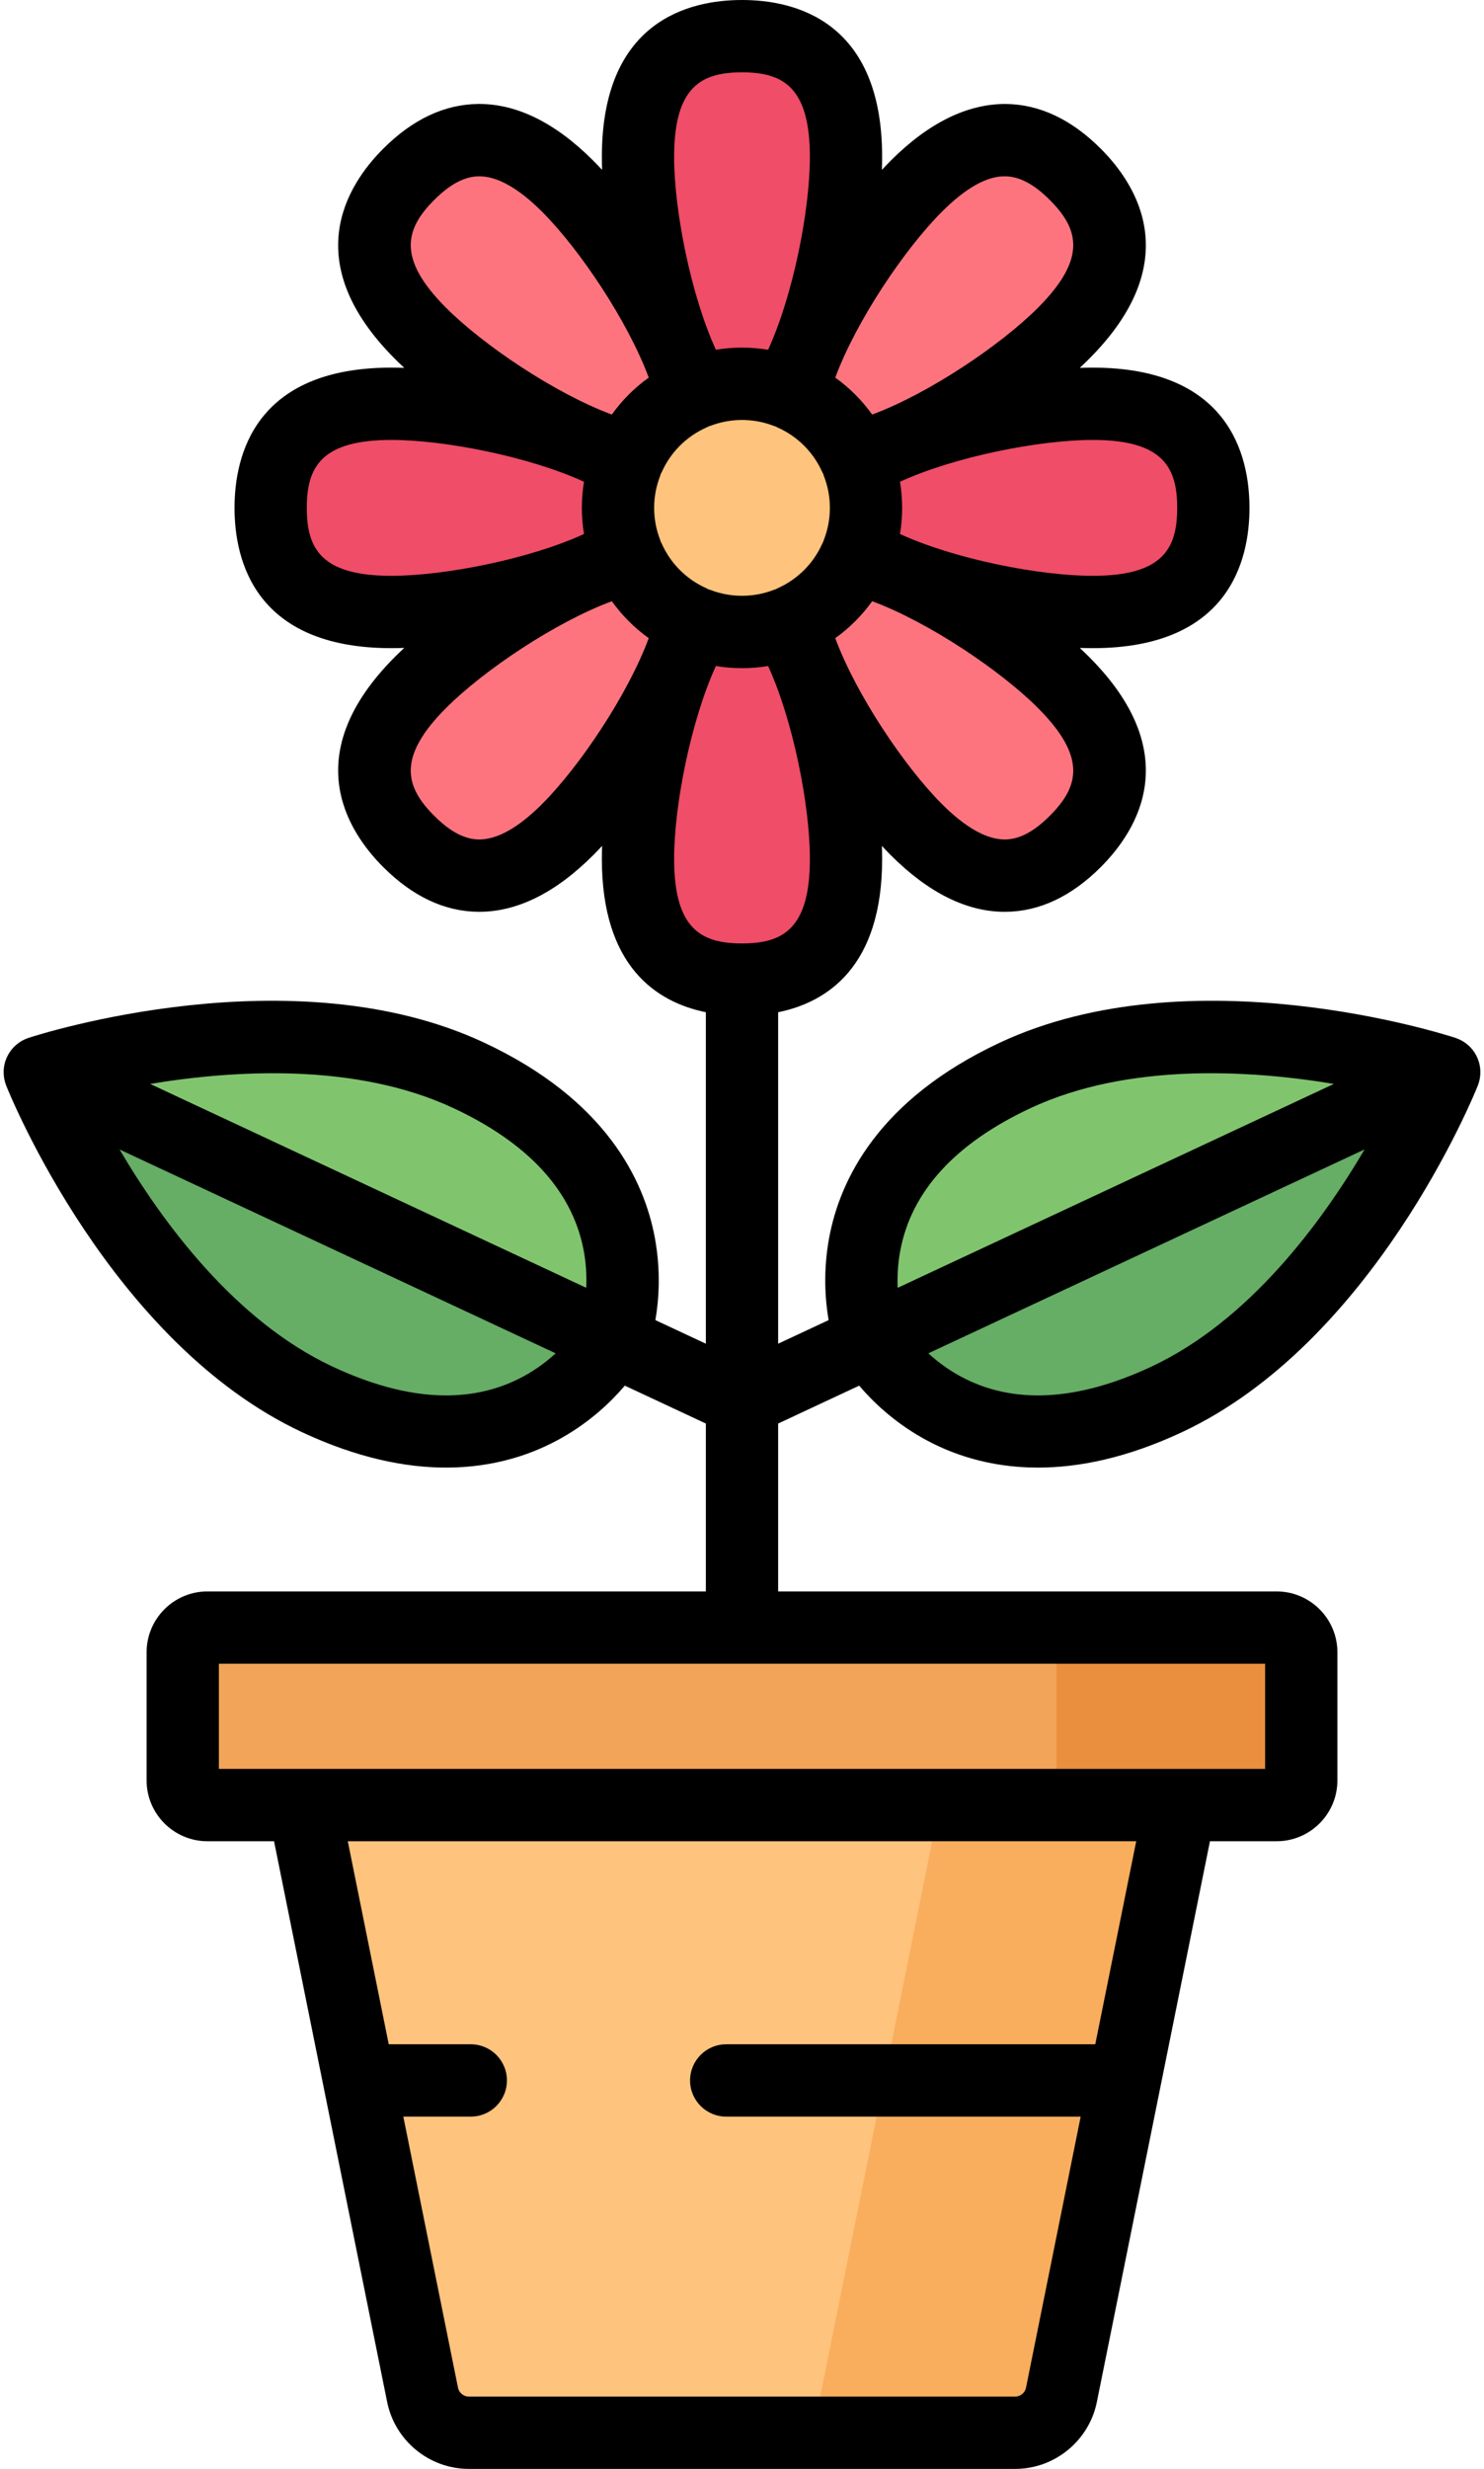 <?xml version="1.0" encoding="UTF-8"?>
<svg width="308px" height="512px" viewBox="0 0 308 512" version="1.1" xmlns="http://www.w3.org/2000/svg" xmlns:xlink="http://www.w3.org/1999/xlink">
    <!-- Generator: Sketch 48.2 (47327) - http://www.bohemiancoding.com/sketch -->
    <title>flower</title>
    <desc>Created with Sketch.</desc>
    <defs></defs>
    <g id="Page-1" stroke="none" stroke-width="1" fill="none" fill-rule="evenodd">
        <g id="flower" fill-rule="nonzero">
            <path d="M299.061,222.148 C299.434,222.262 299.623,222.665 299.471,223.025 C296.945,229.01 277.048,273.905 242.116,290.221 C198.73,310.486 180.741,277.948 180.741,277.948 C180.741,277.948 167.334,243.269 210.72,223.004 C245.652,206.688 292.85,220.244 299.061,222.148 Z" id="Shape" fill="#80C56E"></path>
            <path d="M242.116,290.222 C277.048,273.905 296.945,229.011 299.471,223.026 C299.623,222.666 299.435,222.263 299.061,222.149 L180.74,277.949 C180.74,277.948 198.73,310.486 242.116,290.222 Z" id="Shape" fill="#66AD66"></path>
            <path d="M8.939,222.148 C8.566,222.262 8.377,222.665 8.529,223.025 C11.055,229.01 30.952,273.905 65.884,290.221 C109.27,310.486 127.259,277.948 127.259,277.948 C127.259,277.948 140.666,243.269 97.28,223.004 C62.348,206.688 15.15,220.244 8.939,222.148 Z" id="Shape" fill="#80C56E"></path>
            <path d="M65.884,290.222 C109.27,310.487 127.259,277.949 127.259,277.949 L8.558,222.466 C8.469,222.632 8.447,222.833 8.528,223.026 C11.056,229.01 30.952,273.905 65.884,290.222 Z" id="Shape" fill="#66AD66"></path>
            <g id="Group" transform="translate(132, 7)" fill="#EF4D68">
                <path d="M43.588,25.572 C43.588,45.032 33.923,81.588 22,81.588 C10.077,81.588 0.412,45.033 0.412,25.572 C0.412,6.111 10.077,0.5 22,0.5 C33.923,0.5 43.588,6.112 43.588,25.572 Z" id="Shape"></path>
                <path d="M43.588,171.078 C43.588,151.618 33.923,115.062 22,115.062 C10.077,115.062 0.412,151.617 0.412,171.078 C0.412,190.539 10.077,196.15 22,196.15 C33.923,196.15 43.588,190.538 43.588,171.078 Z" id="Shape"></path>
            </g>
            <g id="Group" transform="translate(77, 29)" fill="#FD747F">
                <path d="M143.709,40.147 C129.949,53.907 97.266,72.921 88.835,64.491 C80.404,56.061 99.418,23.377 113.179,9.617 C126.94,-4.143 137.742,-1.277 146.173,7.153 C154.604,15.583 157.47,26.386 143.709,40.147 Z" id="Shape"></path>
                <path d="M40.821,143.034 C54.581,129.274 73.595,96.591 65.165,88.16 C56.735,79.729 24.051,98.743 10.291,112.504 C-3.469,126.264 -0.603,137.067 7.827,145.498 C16.258,153.929 27.061,156.795 40.821,143.034 Z" id="Shape"></path>
            </g>
            <g id="Group" transform="translate(56, 83)" fill="#EF4D68">
                <path d="M170.753,43.914 C151.293,43.914 114.737,34.249 114.737,22.326 C114.737,10.403 151.292,0.738 170.753,0.738 C190.214,0.738 195.826,10.403 195.826,22.326 C195.826,34.249 190.213,43.914 170.753,43.914 Z" id="Shape"></path>
                <path d="M25.247,43.914 C44.707,43.914 81.263,34.249 81.263,22.326 C81.263,10.403 44.708,0.738 25.247,0.738 C5.786,0.738 0.175,10.403 0.175,22.326 C0.175,34.249 5.787,43.914 25.247,43.914 Z" id="Shape"></path>
            </g>
            <g id="Group" transform="translate(77, 29)" fill="#FD747F">
                <path d="M113.179,143.034 C99.419,129.274 80.405,96.591 88.835,88.16 C97.265,79.729 129.949,98.743 143.709,112.504 C157.469,126.264 154.603,137.067 146.173,145.498 C137.742,153.929 126.939,156.795 113.179,143.034 Z" id="Shape"></path>
                <path d="M10.291,40.147 C24.051,53.907 56.734,72.921 65.165,64.491 C73.596,56.061 54.582,23.377 40.821,9.617 C27.061,-4.143 16.258,-1.277 7.827,7.153 C-0.604,15.583 -3.47,26.386 10.291,40.147 Z" id="Shape"></path>
            </g>
            <g id="Group" transform="translate(57, 79)" fill="#FEC37D">
                <circle id="Oval" cx="97" cy="26.33" r="25.736"></circle>
                <path d="M153.693,425.5 L40.307,425.5 C35.643,425.5 31.625,422.212 30.702,417.64 L0.663,268.823 L193.337,268.823 L163.298,417.64 C162.375,422.212 158.357,425.5 153.693,425.5 Z" id="Shape"></path>
            </g>
            <path d="M200.337,347.823 L170.298,496.64 C169.375,501.212 165.357,504.5 160.693,504.5 L210.693,504.5 C215.357,504.5 219.375,501.212 220.298,496.64 L250.337,347.823 L200.337,347.823 Z" id="Shape" fill="#F9AE5D"></path>
            <path d="M264.949,374.336 L43.051,374.336 C40.221,374.336 37.927,372.042 37.927,369.212 L37.927,342.653 C37.927,339.823 40.221,337.529 43.051,337.529 L264.948,337.529 C267.778,337.529 270.072,339.823 270.072,342.653 L270.072,369.212 C270.073,372.042 267.779,374.336 264.949,374.336 Z" id="Shape" fill="#F2A559"></path>
            <g id="Group" transform="translate(181, 337)" fill="#EA8F3D">
                <path d="M83.949,0.529 L38.25,0.529 L38.25,37.336 L83.948,37.336 C86.778,37.336 89.072,35.042 89.072,32.212 L89.072,5.653 C89.073,2.823 86.779,0.529 83.949,0.529 Z" id="Shape"></path>
                <polygon id="Shape" points="0.944 101.942 50.944 101.942 52.235 95.547 53.972 86.942 3.972 86.942"></polygon>
            </g>
            <path d="M178.321,287.356 C181.142,290.672 185.446,294.813 191.471,298.215 C197.257,301.482 205.236,304.35 215.415,304.35 C223.859,304.35 233.817,302.376 245.29,297.017 C284.98,278.478 305.84,227.319 306.708,225.151 C306.722,225.115 306.732,225.078 306.745,225.042 C306.796,224.909 306.84,224.774 306.883,224.638 C306.915,224.536 306.95,224.435 306.978,224.332 C307.017,224.188 307.048,224.041 307.079,223.894 C307.099,223.8 307.122,223.706 307.138,223.611 C307.167,223.442 307.185,223.272 307.202,223.101 C307.209,223.027 307.221,222.954 307.226,222.881 C307.241,222.673 307.243,222.463 307.24,222.253 C307.239,222.216 307.242,222.179 307.241,222.141 C307.212,221.149 306.987,220.146 306.54,219.189 C306.093,218.232 305.469,217.417 304.726,216.758 C304.696,216.731 304.663,216.708 304.633,216.682 C304.476,216.547 304.316,216.417 304.15,216.296 C304.088,216.251 304.022,216.211 303.958,216.168 C303.819,216.074 303.679,215.98 303.534,215.895 C303.447,215.844 303.357,215.8 303.268,215.752 C303.14,215.684 303.012,215.615 302.88,215.555 C302.779,215.508 302.675,215.468 302.572,215.426 C302.445,215.374 302.318,215.323 302.188,215.278 C302.15,215.265 302.114,215.247 302.075,215.235 C299.855,214.509 247.234,197.672 207.545,216.211 C182.242,228.03 174.295,244.76 172.085,256.714 C170.827,263.518 171.241,269.476 171.973,273.768 L161.5,278.66 L161.5,209.92 C171.654,207.846 183.088,200.53 183.088,178.08 C183.088,177.226 183.069,176.338 183.036,175.427 C183.657,176.095 184.271,176.736 184.875,177.34 C192.673,185.139 200.628,189.091 208.525,189.091 C208.597,189.091 208.671,189.091 208.742,189.09 C215.738,189.026 222.377,185.902 228.475,179.804 C236.157,172.122 246.051,156.243 226.012,136.203 C225.408,135.599 224.767,134.985 224.1,134.364 C225.011,134.397 225.899,134.416 226.752,134.416 C255.093,134.416 259.325,116.191 259.325,105.328 C259.325,94.465 255.093,76.239 226.752,76.239 C225.898,76.239 225.011,76.258 224.1,76.291 C224.768,75.67 225.409,75.056 226.012,74.452 C246.052,54.412 236.157,38.533 228.475,30.851 C222.378,24.753 215.739,21.629 208.742,21.564 C200.801,21.522 192.744,25.444 184.874,33.314 C184.27,33.918 183.656,34.559 183.035,35.227 C183.068,34.316 183.087,33.428 183.087,32.574 C183.088,4.231 164.864,0 154,0 C143.136,0 124.912,4.231 124.912,32.572 C124.912,33.426 124.931,34.314 124.964,35.225 C124.343,34.557 123.729,33.916 123.125,33.312 C115.326,25.513 107.372,21.561 99.475,21.561 C99.403,21.561 99.329,21.561 99.258,21.562 C92.261,21.626 85.622,24.751 79.525,30.849 C71.843,38.531 61.949,54.41 81.989,74.45 C82.593,75.054 83.234,75.668 83.901,76.289 C82.99,76.256 82.102,76.237 81.248,76.237 C52.907,76.237 48.675,94.462 48.675,105.326 C48.675,116.19 52.907,134.414 81.248,134.414 C82.102,134.414 82.989,134.395 83.901,134.362 C83.233,134.983 82.592,135.597 81.989,136.201 C61.949,156.241 71.843,172.12 79.525,179.802 C85.623,185.9 92.262,189.024 99.258,189.088 C99.33,189.089 99.403,189.089 99.475,189.089 C107.371,189.089 115.328,185.136 123.125,177.338 C123.729,176.734 124.343,176.093 124.964,175.425 C124.931,176.336 124.912,177.224 124.912,178.078 C124.912,200.528 136.346,207.844 146.5,209.918 L146.5,278.658 L136.027,273.766 C136.759,269.474 137.173,263.516 135.915,256.712 C133.705,244.758 125.758,228.028 100.455,216.209 C60.765,197.67 8.145,214.508 5.925,215.233 C5.886,215.246 5.849,215.264 5.811,215.277 C5.684,215.321 5.559,215.371 5.434,215.422 C5.328,215.465 5.222,215.506 5.118,215.554 C4.99,215.613 4.866,215.679 4.742,215.745 C4.649,215.795 4.554,215.841 4.463,215.894 C4.324,215.975 4.191,216.065 4.058,216.155 C3.988,216.202 3.915,216.246 3.847,216.296 C3.688,216.411 3.537,216.536 3.387,216.664 C3.349,216.696 3.308,216.726 3.271,216.759 C3.09,216.92 2.915,217.091 2.749,217.271 C2.745,217.275 2.741,217.278 2.738,217.282 C2.229,217.834 1.795,218.472 1.46,219.188 C1.013,220.145 0.788,221.147 0.759,222.14 C0.758,222.177 0.761,222.214 0.76,222.252 C0.757,222.462 0.76,222.671 0.774,222.88 C0.779,222.954 0.791,223.027 0.798,223.1 C0.815,223.271 0.833,223.441 0.862,223.61 C0.878,223.705 0.901,223.799 0.921,223.893 C0.952,224.04 0.982,224.186 1.022,224.331 C1.05,224.434 1.084,224.535 1.117,224.637 C1.16,224.773 1.204,224.908 1.255,225.041 C1.269,225.077 1.278,225.114 1.292,225.15 C2.161,227.318 23.02,278.477 62.71,297.016 C74.185,302.375 84.14,304.349 92.585,304.349 C102.762,304.349 110.744,301.48 116.529,298.214 C122.554,294.812 126.857,290.671 129.679,287.355 L146.5,295.212 L146.5,330.027 L43.051,330.027 C36.09,330.027 30.426,335.69 30.426,342.652 L30.426,369.211 C30.426,376.172 36.09,381.836 43.051,381.836 L56.877,381.836 L67.189,432.923 C67.193,432.942 67.197,432.962 67.201,432.981 L80.351,498.124 C81.974,506.165 89.105,512 97.308,512 L210.693,512 C218.896,512 226.026,506.165 227.65,498.124 L251.124,381.836 L264.95,381.836 C271.911,381.836 277.575,376.173 277.575,369.211 L277.575,342.652 C277.575,335.691 271.911,330.027 264.95,330.027 L161.5,330.027 L161.5,295.212 L178.321,287.356 Z M238.942,283.426 C223.548,290.616 210.248,291.301 199.411,285.465 C196.7,284.005 194.464,282.292 192.677,280.651 L283.223,238.358 C274.275,253.56 259.243,273.944 238.942,283.426 Z M186.835,259.439 C189.118,247.091 198.222,237.119 213.893,229.799 C234.13,220.347 259.421,221.895 276.842,224.782 L186.315,267.066 C186.216,264.821 186.319,262.23 186.835,259.439 Z M94.107,229.8 C109.5,236.99 118.562,246.749 121.041,258.806 C121.661,261.822 121.782,264.637 121.671,267.06 L31.158,224.783 C48.581,221.897 73.872,220.348 94.107,229.8 Z M108.589,285.465 C97.752,291.302 84.452,290.617 69.058,283.426 C48.821,273.973 33.778,253.585 24.81,238.373 L115.323,280.651 C113.535,282.292 111.299,284.005 108.589,285.465 Z M227.321,423.942 L150.723,423.942 C146.581,423.942 143.223,427.3 143.223,431.442 C143.223,435.584 146.581,438.942 150.723,438.942 L224.293,438.942 L212.946,495.156 C212.73,496.224 211.782,497 210.693,497 L97.308,497 C96.218,497 95.27,496.225 95.055,495.156 L83.708,438.942 L97.709,438.942 C101.851,438.942 105.209,435.584 105.209,431.442 C105.209,427.3 101.851,423.942 97.709,423.942 L80.68,423.942 L72.181,381.836 L235.82,381.836 L227.321,423.942 Z M262.573,366.836 L45.427,366.836 L45.427,345.028 L262.573,345.028 L262.573,366.836 Z M147.461,122.348 C147.314,122.292 147.166,122.246 147.017,122.199 C146.877,122.126 146.738,122.052 146.593,121.987 C142.464,120.148 139.176,116.861 137.337,112.731 C137.272,112.586 137.198,112.447 137.126,112.308 C137.079,112.16 137.034,112.011 136.978,111.864 C136.173,109.771 135.765,107.571 135.765,105.324 C135.765,103.077 136.173,100.877 136.978,98.784 C137.045,98.61 137.1,98.435 137.154,98.26 C137.213,98.144 137.284,98.038 137.338,97.918 C139.178,93.789 142.465,90.501 146.595,88.662 C146.741,88.597 146.881,88.523 147.021,88.449 C147.168,88.403 147.315,88.358 147.461,88.302 C151.648,86.693 156.356,86.693 160.542,88.302 C160.686,88.357 160.831,88.4 160.976,88.446 C161.118,88.52 161.26,88.596 161.408,88.662 C165.538,90.501 168.825,93.789 170.665,97.918 C170.718,98.038 170.79,98.144 170.849,98.26 C170.902,98.436 170.958,98.611 171.025,98.784 C171.83,100.877 172.238,103.077 172.238,105.324 C172.238,107.571 171.83,109.771 171.025,111.864 C170.969,112.011 170.923,112.159 170.877,112.307 C170.804,112.446 170.73,112.585 170.666,112.73 C168.826,116.86 165.539,120.147 161.41,121.986 C161.265,122.051 161.126,122.125 160.986,122.198 C160.838,122.245 160.689,122.29 160.542,122.347 C156.355,123.958 151.645,123.958 147.461,122.348 Z M217.87,169.195 C214.604,172.461 211.574,174.061 208.606,174.089 C208.58,174.089 208.553,174.089 208.527,174.089 C204.754,174.089 200.365,171.614 195.483,166.732 C187.711,158.96 177.711,144.076 173.356,132.344 C176.314,130.226 178.901,127.639 181.019,124.681 C192.751,129.035 207.635,139.035 215.408,146.807 C225.718,157.119 223.849,163.215 217.87,169.195 Z M244.325,105.325 C244.325,113.782 241.337,119.413 226.752,119.413 C215.761,119.413 198.168,115.96 186.793,110.744 C187.087,108.961 187.235,107.151 187.235,105.325 C187.235,103.498 187.087,101.689 186.793,99.905 C198.168,94.689 215.761,91.236 226.752,91.236 C241.337,91.236 244.325,96.869 244.325,105.325 Z M195.482,43.919 C200.399,39.002 204.838,36.493 208.606,36.562 C211.574,36.589 214.605,38.19 217.87,41.456 C223.849,47.435 225.719,53.531 215.407,63.844 C207.634,71.616 192.75,81.616 181.018,85.97 C178.9,83.012 176.313,80.426 173.355,78.307 C177.709,66.575 187.709,51.691 195.482,43.919 Z M154,15 C162.457,15 168.088,17.988 168.088,32.572 C168.088,43.564 164.635,61.157 159.419,72.531 C157.635,72.237 155.826,72.089 154,72.089 C152.174,72.089 150.364,72.237 148.581,72.531 C143.365,61.156 139.912,43.563 139.912,32.572 C139.912,17.988 145.543,15 154,15 Z M90.13,41.456 C93.396,38.19 96.426,36.59 99.394,36.562 C99.42,36.562 99.447,36.562 99.473,36.562 C103.246,36.562 107.635,39.037 112.517,43.919 C120.289,51.691 130.29,66.575 134.644,78.307 C131.686,80.425 129.099,83.012 126.981,85.97 C115.249,81.616 100.365,71.616 92.593,63.844 C82.282,53.531 84.151,47.435 90.13,41.456 Z M63.675,105.325 C63.675,96.868 66.663,91.236 81.248,91.236 C92.239,91.236 109.832,94.689 121.207,99.905 C120.913,101.689 120.765,103.498 120.765,105.325 C120.765,107.151 120.913,108.961 121.207,110.744 C109.832,115.96 92.239,119.413 81.248,119.413 C66.663,119.414 63.675,113.782 63.675,105.325 Z M112.518,166.731 C107.635,171.614 103.247,174.089 99.474,174.088 C99.448,174.088 99.421,174.088 99.395,174.088 C96.427,174.061 93.396,172.46 90.131,169.194 C84.152,163.214 82.282,157.118 92.595,146.806 C100.367,139.034 115.251,129.034 126.983,124.68 C129.101,127.638 131.688,130.225 134.646,132.343 C130.291,144.075 120.291,158.958 112.518,166.731 Z M139.912,178.078 C139.912,167.087 143.365,149.494 148.581,138.119 C152.147,138.708 155.853,138.708 159.42,138.119 C164.636,149.494 168.089,167.087 168.089,178.078 C168.089,192.662 162.457,195.65 154.001,195.65 C145.545,195.65 139.912,192.662 139.912,178.078 Z" id="Shape" fill="#000000"></path>
        </g>
    </g>
</svg>